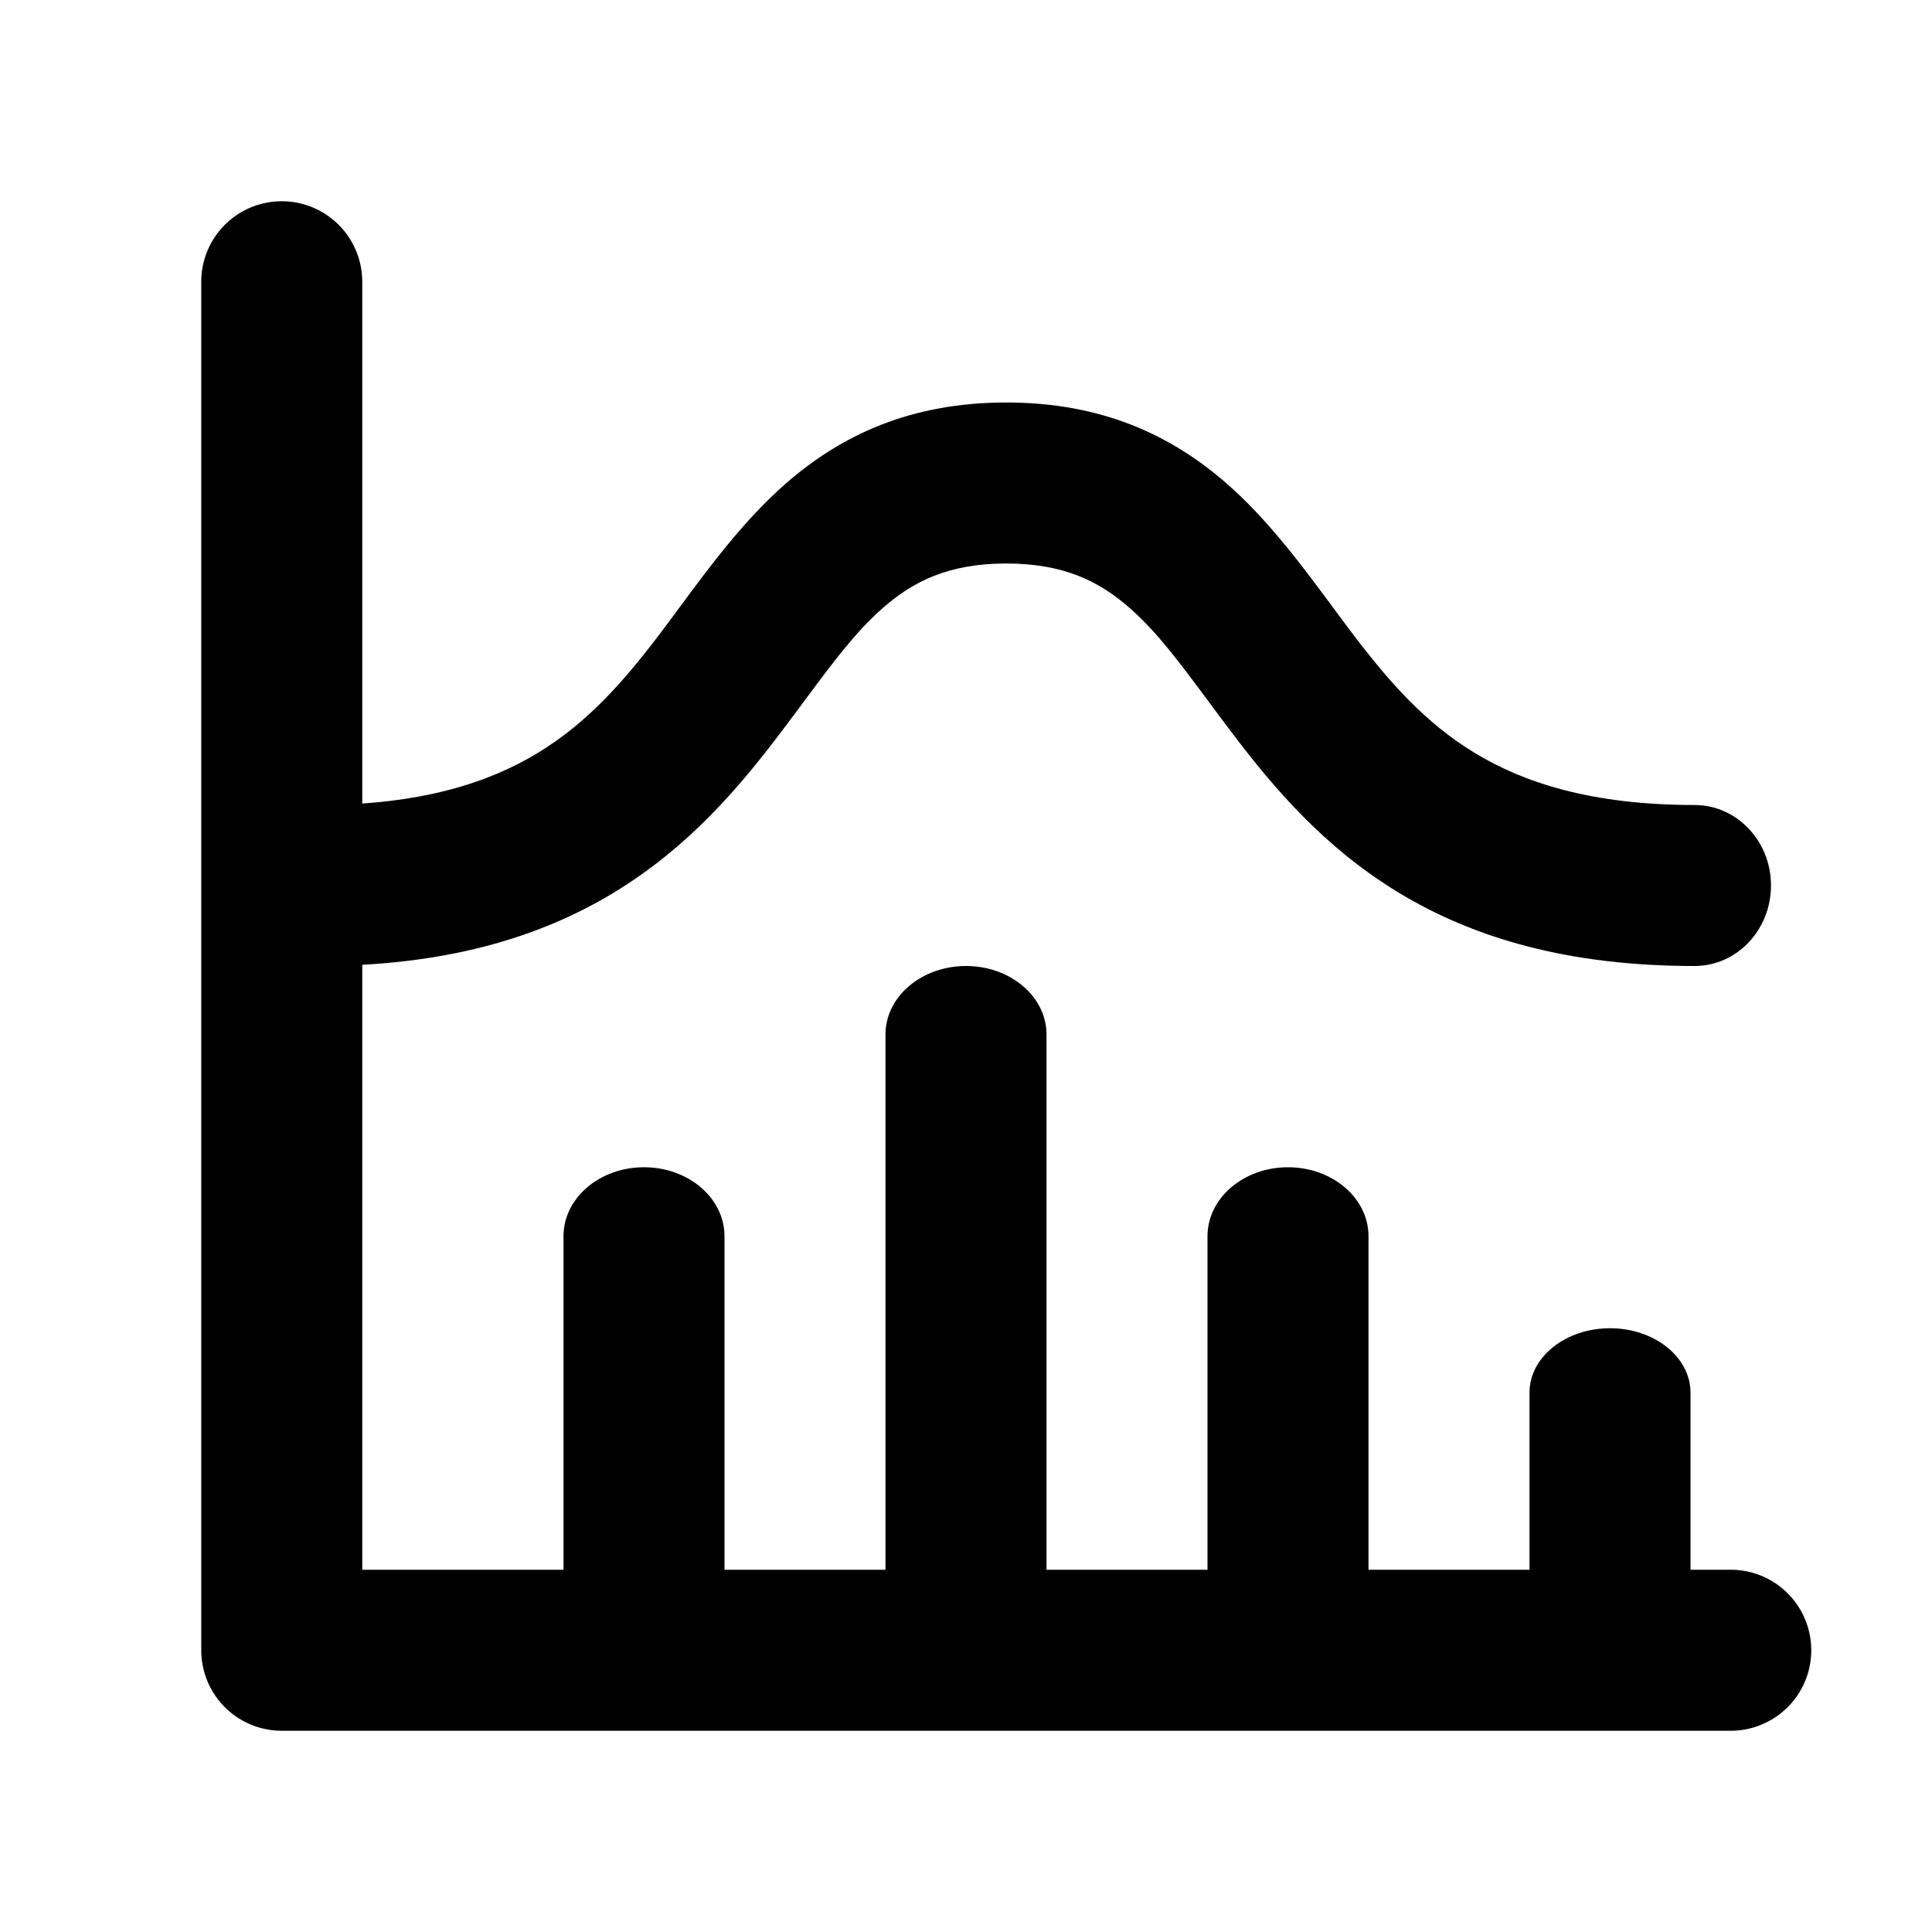 <svg xmlns="http://www.w3.org/2000/svg" fill="none" viewBox="0 0 48 48"><path fill="#000" fill-rule="evenodd" d="M7 5a2 2 0 0 1 2 2v32h34a2 2 0 1 1 0 4H7a2 2 0 0 1-2-2V7a2 2 0 0 1 2-2Z" clip-rule="evenodd"/><path fill="#000" fill-rule="evenodd" d="M40 33c1.105 0 2 .716 2 1.6v4.8c0 .884-.895 1.6-2 1.6s-2-.716-2-1.6v-4.8c0-.884.895-1.6 2-1.6Zm-8-4c1.105 0 2 .767 2 1.714v8.572c0 .947-.895 1.714-2 1.714s-2-.767-2-1.714v-8.572c0-.947.895-1.714 2-1.714Zm-8-5c1.105 0 2 .761 2 1.7v13.6c0 .939-.895 1.7-2 1.7s-2-.761-2-1.7V25.7c0-.939.895-1.7 2-1.7Zm-8 5c1.105 0 2 .767 2 1.714v8.572c0 .947-.895 1.714-2 1.714s-2-.767-2-1.714v-8.572c0-.947.895-1.714 2-1.714Zm-.738-6.83C13.386 23.31 11.029 24 7.9 24 6.85 24 6 23.105 6 22s.85-2 1.9-2c2.571 0 4.252-.56 5.463-1.295 1.232-.748 2.123-1.762 3.028-2.954.157-.207.32-.427.49-.657.737-.998 1.6-2.167 2.628-3.068C20.899 10.806 22.63 10 25 10c2.369 0 4.1.806 5.491 2.026 1.027.9 1.89 2.07 2.628 3.068.17.23.333.45.49.657.905 1.191 1.796 2.206 3.028 2.954C37.848 19.441 39.529 20 42.1 20c1.05 0 1.9.895 1.9 2s-.85 2-1.9 2c-3.129 0-5.486-.69-7.362-1.83-1.855-1.127-3.102-2.613-4.097-3.92-.233-.308-.447-.595-.647-.865-.71-.956-1.253-1.688-1.935-2.286C27.312 14.444 26.43 14 25 14c-1.431 0-2.312.444-3.059 1.099-.682.598-1.226 1.33-1.935 2.286-.2.27-.414.557-.647.864-.995 1.308-2.242 2.794-4.097 3.92Z" clip-rule="evenodd"/></svg>